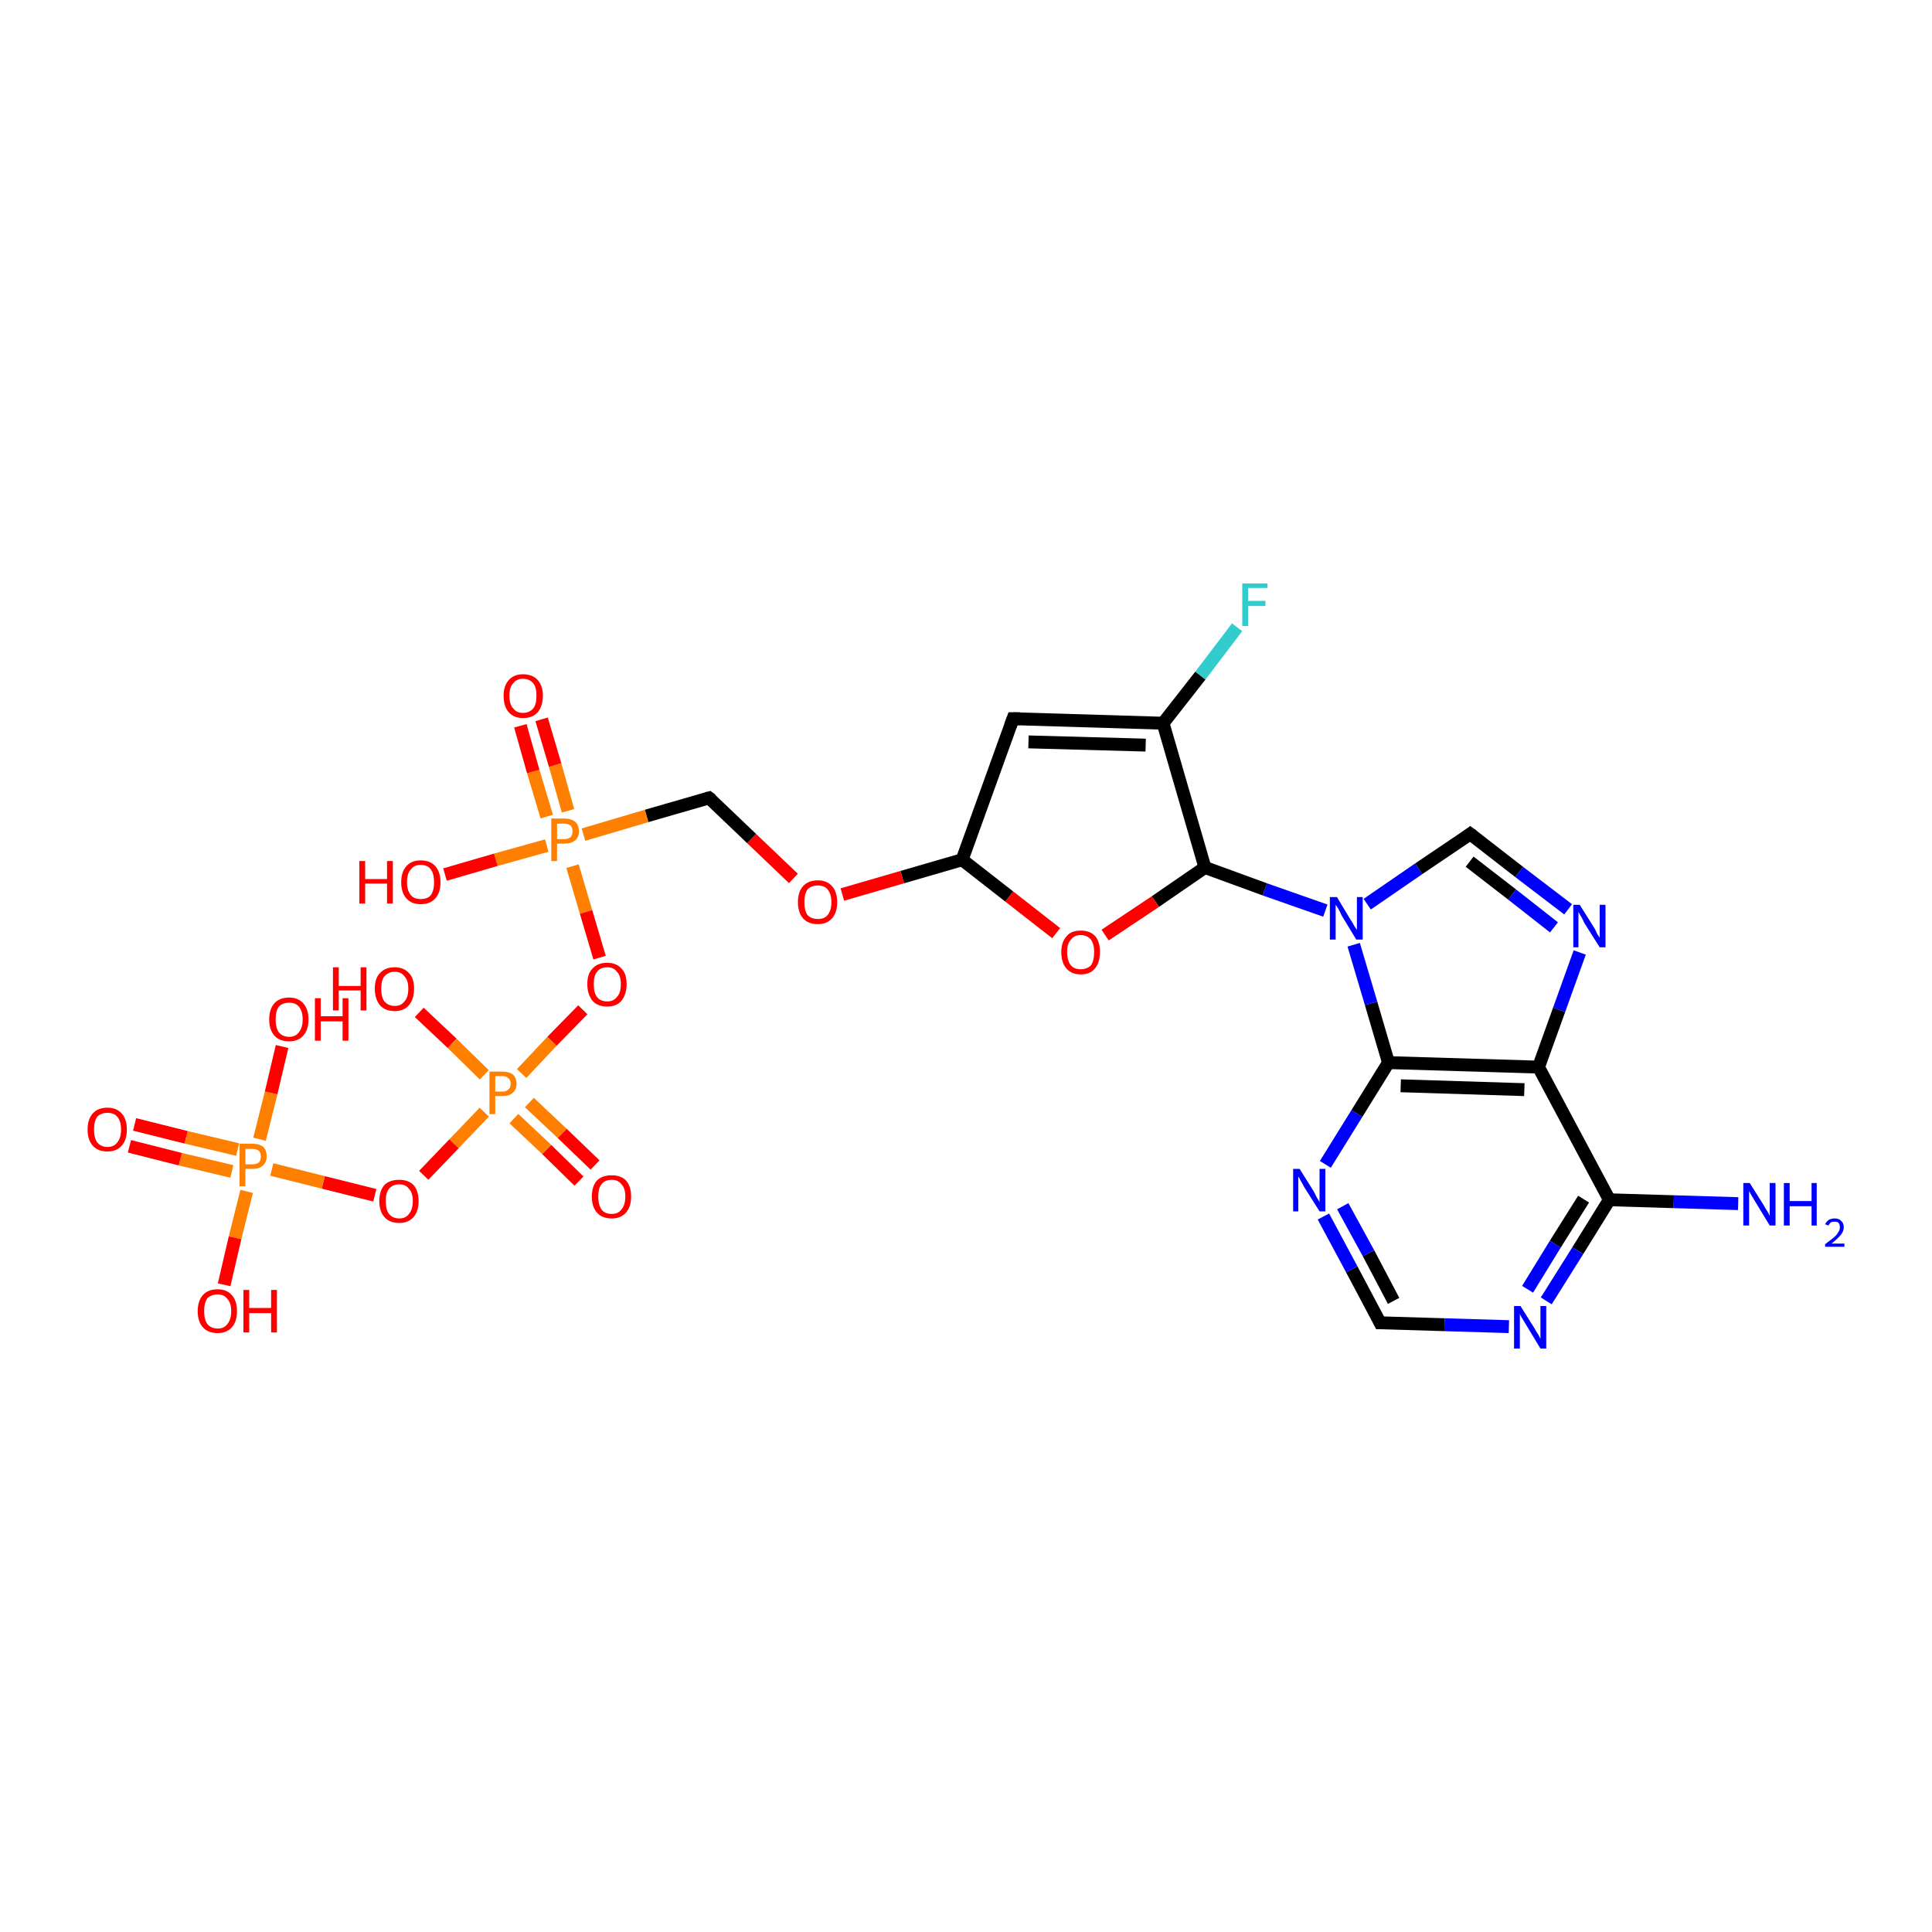<?xml version='1.0' encoding='iso-8859-1'?>
<svg version='1.1' baseProfile='full'
              xmlns='http://www.w3.org/2000/svg'
                      xmlns:rdkit='http://www.rdkit.org/xml'
                      xmlns:xlink='http://www.w3.org/1999/xlink'
                  xml:space='preserve'
width='300px' height='300px' viewBox='0 0 300 300'>
<!-- END OF HEADER -->
<rect style='opacity:1.0;fill:#FFFFFF;stroke:none' width='300.0' height='300.0' x='0.0' y='0.0'> </rect>
<path class='bond-0 atom-0 atom-1' d='M 269.9,186.9 L 259.9,186.6' style='fill:none;fill-rule:evenodd;stroke:#0000FF;stroke-width:2.0px;stroke-linecap:butt;stroke-linejoin:miter;stroke-opacity:1' />
<path class='bond-0 atom-0 atom-1' d='M 259.9,186.6 L 249.9,186.3' style='fill:none;fill-rule:evenodd;stroke:#000000;stroke-width:2.0px;stroke-linecap:butt;stroke-linejoin:miter;stroke-opacity:1' />
<path class='bond-1 atom-1 atom-2' d='M 249.9,186.3 L 245.0,194.2' style='fill:none;fill-rule:evenodd;stroke:#000000;stroke-width:2.0px;stroke-linecap:butt;stroke-linejoin:miter;stroke-opacity:1' />
<path class='bond-1 atom-1 atom-2' d='M 245.0,194.2 L 240.1,202.0' style='fill:none;fill-rule:evenodd;stroke:#0000FF;stroke-width:2.0px;stroke-linecap:butt;stroke-linejoin:miter;stroke-opacity:1' />
<path class='bond-1 atom-1 atom-2' d='M 245.9,186.2 L 241.5,193.2' style='fill:none;fill-rule:evenodd;stroke:#000000;stroke-width:2.0px;stroke-linecap:butt;stroke-linejoin:miter;stroke-opacity:1' />
<path class='bond-1 atom-1 atom-2' d='M 241.5,193.2 L 237.2,200.2' style='fill:none;fill-rule:evenodd;stroke:#0000FF;stroke-width:2.0px;stroke-linecap:butt;stroke-linejoin:miter;stroke-opacity:1' />
<path class='bond-2 atom-2 atom-3' d='M 234.3,206.0 L 224.3,205.7' style='fill:none;fill-rule:evenodd;stroke:#0000FF;stroke-width:2.0px;stroke-linecap:butt;stroke-linejoin:miter;stroke-opacity:1' />
<path class='bond-2 atom-2 atom-3' d='M 224.3,205.7 L 214.3,205.4' style='fill:none;fill-rule:evenodd;stroke:#000000;stroke-width:2.0px;stroke-linecap:butt;stroke-linejoin:miter;stroke-opacity:1' />
<path class='bond-3 atom-3 atom-4' d='M 214.3,205.4 L 209.9,197.1' style='fill:none;fill-rule:evenodd;stroke:#000000;stroke-width:2.0px;stroke-linecap:butt;stroke-linejoin:miter;stroke-opacity:1' />
<path class='bond-3 atom-3 atom-4' d='M 209.9,197.1 L 205.5,188.9' style='fill:none;fill-rule:evenodd;stroke:#0000FF;stroke-width:2.0px;stroke-linecap:butt;stroke-linejoin:miter;stroke-opacity:1' />
<path class='bond-3 atom-3 atom-4' d='M 216.4,202.0 L 212.5,194.6' style='fill:none;fill-rule:evenodd;stroke:#000000;stroke-width:2.0px;stroke-linecap:butt;stroke-linejoin:miter;stroke-opacity:1' />
<path class='bond-3 atom-3 atom-4' d='M 212.5,194.6 L 208.5,187.3' style='fill:none;fill-rule:evenodd;stroke:#0000FF;stroke-width:2.0px;stroke-linecap:butt;stroke-linejoin:miter;stroke-opacity:1' />
<path class='bond-4 atom-4 atom-5' d='M 205.8,180.8 L 210.7,172.9' style='fill:none;fill-rule:evenodd;stroke:#0000FF;stroke-width:2.0px;stroke-linecap:butt;stroke-linejoin:miter;stroke-opacity:1' />
<path class='bond-4 atom-4 atom-5' d='M 210.7,172.9 L 215.6,165.0' style='fill:none;fill-rule:evenodd;stroke:#000000;stroke-width:2.0px;stroke-linecap:butt;stroke-linejoin:miter;stroke-opacity:1' />
<path class='bond-5 atom-5 atom-6' d='M 215.6,165.0 L 212.9,155.8' style='fill:none;fill-rule:evenodd;stroke:#000000;stroke-width:2.0px;stroke-linecap:butt;stroke-linejoin:miter;stroke-opacity:1' />
<path class='bond-5 atom-5 atom-6' d='M 212.9,155.8 L 210.2,146.7' style='fill:none;fill-rule:evenodd;stroke:#0000FF;stroke-width:2.0px;stroke-linecap:butt;stroke-linejoin:miter;stroke-opacity:1' />
<path class='bond-6 atom-6 atom-7' d='M 212.3,140.4 L 220.3,134.9' style='fill:none;fill-rule:evenodd;stroke:#0000FF;stroke-width:2.0px;stroke-linecap:butt;stroke-linejoin:miter;stroke-opacity:1' />
<path class='bond-6 atom-6 atom-7' d='M 220.3,134.9 L 228.3,129.5' style='fill:none;fill-rule:evenodd;stroke:#000000;stroke-width:2.0px;stroke-linecap:butt;stroke-linejoin:miter;stroke-opacity:1' />
<path class='bond-7 atom-7 atom-8' d='M 228.3,129.5 L 235.9,135.4' style='fill:none;fill-rule:evenodd;stroke:#000000;stroke-width:2.0px;stroke-linecap:butt;stroke-linejoin:miter;stroke-opacity:1' />
<path class='bond-7 atom-7 atom-8' d='M 235.9,135.4 L 243.5,141.2' style='fill:none;fill-rule:evenodd;stroke:#0000FF;stroke-width:2.0px;stroke-linecap:butt;stroke-linejoin:miter;stroke-opacity:1' />
<path class='bond-7 atom-7 atom-8' d='M 228.2,133.8 L 234.8,138.9' style='fill:none;fill-rule:evenodd;stroke:#000000;stroke-width:2.0px;stroke-linecap:butt;stroke-linejoin:miter;stroke-opacity:1' />
<path class='bond-7 atom-7 atom-8' d='M 234.8,138.9 L 241.3,144.0' style='fill:none;fill-rule:evenodd;stroke:#0000FF;stroke-width:2.0px;stroke-linecap:butt;stroke-linejoin:miter;stroke-opacity:1' />
<path class='bond-8 atom-8 atom-9' d='M 245.3,147.9 L 242.1,156.8' style='fill:none;fill-rule:evenodd;stroke:#0000FF;stroke-width:2.0px;stroke-linecap:butt;stroke-linejoin:miter;stroke-opacity:1' />
<path class='bond-8 atom-8 atom-9' d='M 242.1,156.8 L 238.9,165.7' style='fill:none;fill-rule:evenodd;stroke:#000000;stroke-width:2.0px;stroke-linecap:butt;stroke-linejoin:miter;stroke-opacity:1' />
<path class='bond-9 atom-6 atom-10' d='M 205.8,141.4 L 196.4,138.1' style='fill:none;fill-rule:evenodd;stroke:#0000FF;stroke-width:2.0px;stroke-linecap:butt;stroke-linejoin:miter;stroke-opacity:1' />
<path class='bond-9 atom-6 atom-10' d='M 196.4,138.1 L 187.1,134.7' style='fill:none;fill-rule:evenodd;stroke:#000000;stroke-width:2.0px;stroke-linecap:butt;stroke-linejoin:miter;stroke-opacity:1' />
<path class='bond-10 atom-10 atom-11' d='M 187.1,134.7 L 179.4,140.0' style='fill:none;fill-rule:evenodd;stroke:#000000;stroke-width:2.0px;stroke-linecap:butt;stroke-linejoin:miter;stroke-opacity:1' />
<path class='bond-10 atom-10 atom-11' d='M 179.4,140.0 L 171.6,145.2' style='fill:none;fill-rule:evenodd;stroke:#FF0000;stroke-width:2.0px;stroke-linecap:butt;stroke-linejoin:miter;stroke-opacity:1' />
<path class='bond-11 atom-11 atom-12' d='M 164.0,144.9 L 156.7,139.2' style='fill:none;fill-rule:evenodd;stroke:#FF0000;stroke-width:2.0px;stroke-linecap:butt;stroke-linejoin:miter;stroke-opacity:1' />
<path class='bond-11 atom-11 atom-12' d='M 156.7,139.2 L 149.4,133.5' style='fill:none;fill-rule:evenodd;stroke:#000000;stroke-width:2.0px;stroke-linecap:butt;stroke-linejoin:miter;stroke-opacity:1' />
<path class='bond-12 atom-12 atom-13' d='M 149.4,133.5 L 140.1,136.2' style='fill:none;fill-rule:evenodd;stroke:#000000;stroke-width:2.0px;stroke-linecap:butt;stroke-linejoin:miter;stroke-opacity:1' />
<path class='bond-12 atom-12 atom-13' d='M 140.1,136.2 L 130.8,138.9' style='fill:none;fill-rule:evenodd;stroke:#FF0000;stroke-width:2.0px;stroke-linecap:butt;stroke-linejoin:miter;stroke-opacity:1' />
<path class='bond-13 atom-13 atom-14' d='M 123.2,136.4 L 116.7,130.2' style='fill:none;fill-rule:evenodd;stroke:#FF0000;stroke-width:2.0px;stroke-linecap:butt;stroke-linejoin:miter;stroke-opacity:1' />
<path class='bond-13 atom-13 atom-14' d='M 116.7,130.2 L 110.1,123.9' style='fill:none;fill-rule:evenodd;stroke:#000000;stroke-width:2.0px;stroke-linecap:butt;stroke-linejoin:miter;stroke-opacity:1' />
<path class='bond-14 atom-14 atom-15' d='M 110.1,123.9 L 100.4,126.7' style='fill:none;fill-rule:evenodd;stroke:#000000;stroke-width:2.0px;stroke-linecap:butt;stroke-linejoin:miter;stroke-opacity:1' />
<path class='bond-14 atom-14 atom-15' d='M 100.4,126.7 L 90.6,129.6' style='fill:none;fill-rule:evenodd;stroke:#FF7F00;stroke-width:2.0px;stroke-linecap:butt;stroke-linejoin:miter;stroke-opacity:1' />
<path class='bond-15 atom-15 atom-16' d='M 84.9,131.3 L 77.0,133.5' style='fill:none;fill-rule:evenodd;stroke:#FF7F00;stroke-width:2.0px;stroke-linecap:butt;stroke-linejoin:miter;stroke-opacity:1' />
<path class='bond-15 atom-15 atom-16' d='M 77.0,133.5 L 69.1,135.8' style='fill:none;fill-rule:evenodd;stroke:#FF0000;stroke-width:2.0px;stroke-linecap:butt;stroke-linejoin:miter;stroke-opacity:1' />
<path class='bond-16 atom-15 atom-17' d='M 88.2,125.9 L 86.2,118.8' style='fill:none;fill-rule:evenodd;stroke:#FF7F00;stroke-width:2.0px;stroke-linecap:butt;stroke-linejoin:miter;stroke-opacity:1' />
<path class='bond-16 atom-15 atom-17' d='M 86.2,118.8 L 84.1,111.7' style='fill:none;fill-rule:evenodd;stroke:#FF0000;stroke-width:2.0px;stroke-linecap:butt;stroke-linejoin:miter;stroke-opacity:1' />
<path class='bond-16 atom-15 atom-17' d='M 84.9,126.8 L 82.8,119.8' style='fill:none;fill-rule:evenodd;stroke:#FF7F00;stroke-width:2.0px;stroke-linecap:butt;stroke-linejoin:miter;stroke-opacity:1' />
<path class='bond-16 atom-15 atom-17' d='M 82.8,119.8 L 80.8,112.7' style='fill:none;fill-rule:evenodd;stroke:#FF0000;stroke-width:2.0px;stroke-linecap:butt;stroke-linejoin:miter;stroke-opacity:1' />
<path class='bond-17 atom-15 atom-18' d='M 88.9,134.5 L 91.0,141.6' style='fill:none;fill-rule:evenodd;stroke:#FF7F00;stroke-width:2.0px;stroke-linecap:butt;stroke-linejoin:miter;stroke-opacity:1' />
<path class='bond-17 atom-15 atom-18' d='M 91.0,141.6 L 93.1,148.7' style='fill:none;fill-rule:evenodd;stroke:#FF0000;stroke-width:2.0px;stroke-linecap:butt;stroke-linejoin:miter;stroke-opacity:1' />
<path class='bond-18 atom-18 atom-19' d='M 90.5,156.8 L 85.7,161.7' style='fill:none;fill-rule:evenodd;stroke:#FF0000;stroke-width:2.0px;stroke-linecap:butt;stroke-linejoin:miter;stroke-opacity:1' />
<path class='bond-18 atom-18 atom-19' d='M 85.7,161.7 L 81.0,166.7' style='fill:none;fill-rule:evenodd;stroke:#FF7F00;stroke-width:2.0px;stroke-linecap:butt;stroke-linejoin:miter;stroke-opacity:1' />
<path class='bond-19 atom-19 atom-20' d='M 75.2,166.9 L 70.2,162.0' style='fill:none;fill-rule:evenodd;stroke:#FF7F00;stroke-width:2.0px;stroke-linecap:butt;stroke-linejoin:miter;stroke-opacity:1' />
<path class='bond-19 atom-19 atom-20' d='M 70.2,162.0 L 65.1,157.2' style='fill:none;fill-rule:evenodd;stroke:#FF0000;stroke-width:2.0px;stroke-linecap:butt;stroke-linejoin:miter;stroke-opacity:1' />
<path class='bond-20 atom-19 atom-21' d='M 79.8,173.7 L 84.9,178.5' style='fill:none;fill-rule:evenodd;stroke:#FF7F00;stroke-width:2.0px;stroke-linecap:butt;stroke-linejoin:miter;stroke-opacity:1' />
<path class='bond-20 atom-19 atom-21' d='M 84.9,178.5 L 89.9,183.4' style='fill:none;fill-rule:evenodd;stroke:#FF0000;stroke-width:2.0px;stroke-linecap:butt;stroke-linejoin:miter;stroke-opacity:1' />
<path class='bond-20 atom-19 atom-21' d='M 82.2,171.2 L 87.3,176.0' style='fill:none;fill-rule:evenodd;stroke:#FF7F00;stroke-width:2.0px;stroke-linecap:butt;stroke-linejoin:miter;stroke-opacity:1' />
<path class='bond-20 atom-19 atom-21' d='M 87.3,176.0 L 92.4,180.9' style='fill:none;fill-rule:evenodd;stroke:#FF0000;stroke-width:2.0px;stroke-linecap:butt;stroke-linejoin:miter;stroke-opacity:1' />
<path class='bond-21 atom-19 atom-22' d='M 75.2,172.7 L 70.5,177.6' style='fill:none;fill-rule:evenodd;stroke:#FF7F00;stroke-width:2.0px;stroke-linecap:butt;stroke-linejoin:miter;stroke-opacity:1' />
<path class='bond-21 atom-19 atom-22' d='M 70.5,177.6 L 65.8,182.5' style='fill:none;fill-rule:evenodd;stroke:#FF0000;stroke-width:2.0px;stroke-linecap:butt;stroke-linejoin:miter;stroke-opacity:1' />
<path class='bond-22 atom-22 atom-23' d='M 58.2,185.6 L 50.2,183.6' style='fill:none;fill-rule:evenodd;stroke:#FF0000;stroke-width:2.0px;stroke-linecap:butt;stroke-linejoin:miter;stroke-opacity:1' />
<path class='bond-22 atom-22 atom-23' d='M 50.2,183.6 L 42.2,181.6' style='fill:none;fill-rule:evenodd;stroke:#FF7F00;stroke-width:2.0px;stroke-linecap:butt;stroke-linejoin:miter;stroke-opacity:1' />
<path class='bond-23 atom-23 atom-24' d='M 38.3,185.0 L 36.5,192.2' style='fill:none;fill-rule:evenodd;stroke:#FF7F00;stroke-width:2.0px;stroke-linecap:butt;stroke-linejoin:miter;stroke-opacity:1' />
<path class='bond-23 atom-23 atom-24' d='M 36.5,192.2 L 34.8,199.5' style='fill:none;fill-rule:evenodd;stroke:#FF0000;stroke-width:2.0px;stroke-linecap:butt;stroke-linejoin:miter;stroke-opacity:1' />
<path class='bond-24 atom-23 atom-25' d='M 40.3,176.9 L 42.1,169.7' style='fill:none;fill-rule:evenodd;stroke:#FF7F00;stroke-width:2.0px;stroke-linecap:butt;stroke-linejoin:miter;stroke-opacity:1' />
<path class='bond-24 atom-23 atom-25' d='M 42.1,169.7 L 43.8,162.5' style='fill:none;fill-rule:evenodd;stroke:#FF0000;stroke-width:2.0px;stroke-linecap:butt;stroke-linejoin:miter;stroke-opacity:1' />
<path class='bond-25 atom-23 atom-26' d='M 36.9,178.5 L 28.9,176.6' style='fill:none;fill-rule:evenodd;stroke:#FF7F00;stroke-width:2.0px;stroke-linecap:butt;stroke-linejoin:miter;stroke-opacity:1' />
<path class='bond-25 atom-23 atom-26' d='M 28.9,176.6 L 20.9,174.6' style='fill:none;fill-rule:evenodd;stroke:#FF0000;stroke-width:2.0px;stroke-linecap:butt;stroke-linejoin:miter;stroke-opacity:1' />
<path class='bond-25 atom-23 atom-26' d='M 36.0,181.9 L 28.0,180.0' style='fill:none;fill-rule:evenodd;stroke:#FF7F00;stroke-width:2.0px;stroke-linecap:butt;stroke-linejoin:miter;stroke-opacity:1' />
<path class='bond-25 atom-23 atom-26' d='M 28.0,180.0 L 20.1,178.0' style='fill:none;fill-rule:evenodd;stroke:#FF0000;stroke-width:2.0px;stroke-linecap:butt;stroke-linejoin:miter;stroke-opacity:1' />
<path class='bond-26 atom-12 atom-27' d='M 149.4,133.5 L 157.3,111.6' style='fill:none;fill-rule:evenodd;stroke:#000000;stroke-width:2.0px;stroke-linecap:butt;stroke-linejoin:miter;stroke-opacity:1' />
<path class='bond-27 atom-27 atom-28' d='M 157.3,111.6 L 180.6,112.3' style='fill:none;fill-rule:evenodd;stroke:#000000;stroke-width:2.0px;stroke-linecap:butt;stroke-linejoin:miter;stroke-opacity:1' />
<path class='bond-27 atom-27 atom-28' d='M 159.7,115.2 L 177.9,115.7' style='fill:none;fill-rule:evenodd;stroke:#000000;stroke-width:2.0px;stroke-linecap:butt;stroke-linejoin:miter;stroke-opacity:1' />
<path class='bond-28 atom-28 atom-29' d='M 180.6,112.3 L 186.4,104.9' style='fill:none;fill-rule:evenodd;stroke:#000000;stroke-width:2.0px;stroke-linecap:butt;stroke-linejoin:miter;stroke-opacity:1' />
<path class='bond-28 atom-28 atom-29' d='M 186.4,104.9 L 192.1,97.4' style='fill:none;fill-rule:evenodd;stroke:#33CCCC;stroke-width:2.0px;stroke-linecap:butt;stroke-linejoin:miter;stroke-opacity:1' />
<path class='bond-29 atom-9 atom-1' d='M 238.9,165.7 L 249.9,186.3' style='fill:none;fill-rule:evenodd;stroke:#000000;stroke-width:2.0px;stroke-linecap:butt;stroke-linejoin:miter;stroke-opacity:1' />
<path class='bond-30 atom-9 atom-5' d='M 238.9,165.7 L 215.6,165.0' style='fill:none;fill-rule:evenodd;stroke:#000000;stroke-width:2.0px;stroke-linecap:butt;stroke-linejoin:miter;stroke-opacity:1' />
<path class='bond-30 atom-9 atom-5' d='M 236.7,169.2 L 217.5,168.6' style='fill:none;fill-rule:evenodd;stroke:#000000;stroke-width:2.0px;stroke-linecap:butt;stroke-linejoin:miter;stroke-opacity:1' />
<path class='bond-31 atom-28 atom-10' d='M 180.6,112.3 L 187.1,134.7' style='fill:none;fill-rule:evenodd;stroke:#000000;stroke-width:2.0px;stroke-linecap:butt;stroke-linejoin:miter;stroke-opacity:1' />
<path d='M 214.8,205.4 L 214.3,205.4 L 214.1,205.0' style='fill:none;stroke:#000000;stroke-width:2.0px;stroke-linecap:butt;stroke-linejoin:miter;stroke-opacity:1;' />
<path d='M 227.9,129.8 L 228.3,129.5 L 228.7,129.8' style='fill:none;stroke:#000000;stroke-width:2.0px;stroke-linecap:butt;stroke-linejoin:miter;stroke-opacity:1;' />
<path d='M 110.5,124.2 L 110.1,123.9 L 109.7,124.0' style='fill:none;stroke:#000000;stroke-width:2.0px;stroke-linecap:butt;stroke-linejoin:miter;stroke-opacity:1;' />
<path d='M 156.9,112.7 L 157.3,111.6 L 158.4,111.6' style='fill:none;stroke:#000000;stroke-width:2.0px;stroke-linecap:butt;stroke-linejoin:miter;stroke-opacity:1;' />
<path class='atom-0' d='M 271.7 183.7
L 273.9 187.2
Q 274.1 187.6, 274.5 188.2
Q 274.8 188.8, 274.8 188.8
L 274.8 183.7
L 275.7 183.7
L 275.7 190.3
L 274.8 190.3
L 272.5 186.5
Q 272.2 186.0, 271.9 185.5
Q 271.6 185.0, 271.6 184.9
L 271.6 190.3
L 270.7 190.3
L 270.7 183.7
L 271.7 183.7
' fill='#0000FF'/>
<path class='atom-0' d='M 277.0 183.7
L 277.9 183.7
L 277.9 186.5
L 281.3 186.5
L 281.3 183.7
L 282.1 183.7
L 282.1 190.3
L 281.3 190.3
L 281.3 187.3
L 277.9 187.3
L 277.9 190.3
L 277.0 190.3
L 277.0 183.7
' fill='#0000FF'/>
<path class='atom-0' d='M 283.4 190.1
Q 283.6 189.7, 284.0 189.4
Q 284.4 189.2, 284.9 189.2
Q 285.6 189.2, 285.9 189.6
Q 286.3 189.9, 286.3 190.6
Q 286.3 191.2, 285.8 191.8
Q 285.3 192.4, 284.4 193.1
L 286.4 193.1
L 286.4 193.6
L 283.4 193.6
L 283.4 193.2
Q 284.2 192.6, 284.7 192.2
Q 285.2 191.8, 285.4 191.4
Q 285.7 191.0, 285.7 190.6
Q 285.7 190.2, 285.5 189.9
Q 285.3 189.7, 284.9 189.7
Q 284.5 189.7, 284.3 189.8
Q 284.1 190.0, 283.9 190.3
L 283.4 190.1
' fill='#0000FF'/>
<path class='atom-2' d='M 236.1 202.8
L 238.3 206.3
Q 238.5 206.7, 238.9 207.3
Q 239.2 207.9, 239.2 207.9
L 239.2 202.8
L 240.1 202.8
L 240.1 209.4
L 239.2 209.4
L 236.9 205.6
Q 236.6 205.1, 236.3 204.6
Q 236.0 204.1, 236.0 204.0
L 236.0 209.4
L 235.1 209.4
L 235.1 202.8
L 236.1 202.8
' fill='#0000FF'/>
<path class='atom-4' d='M 201.8 181.5
L 204.0 185.0
Q 204.2 185.4, 204.5 186.0
Q 204.9 186.6, 204.9 186.7
L 204.9 181.5
L 205.8 181.5
L 205.8 188.1
L 204.9 188.1
L 202.5 184.3
Q 202.3 183.9, 202.0 183.4
Q 201.7 182.8, 201.6 182.7
L 201.6 188.1
L 200.8 188.1
L 200.8 181.5
L 201.8 181.5
' fill='#0000FF'/>
<path class='atom-6' d='M 207.6 139.3
L 209.7 142.8
Q 210.0 143.2, 210.3 143.8
Q 210.7 144.4, 210.7 144.4
L 210.7 139.3
L 211.6 139.3
L 211.6 145.9
L 210.6 145.9
L 208.3 142.1
Q 208.1 141.6, 207.8 141.1
Q 207.5 140.6, 207.4 140.5
L 207.4 145.9
L 206.5 145.9
L 206.5 139.3
L 207.6 139.3
' fill='#0000FF'/>
<path class='atom-8' d='M 245.3 140.5
L 247.5 144.0
Q 247.7 144.3, 248.0 145.0
Q 248.4 145.6, 248.4 145.6
L 248.4 140.5
L 249.3 140.5
L 249.3 147.1
L 248.4 147.1
L 246.0 143.3
Q 245.8 142.8, 245.5 142.3
Q 245.2 141.8, 245.1 141.6
L 245.1 147.1
L 244.3 147.1
L 244.3 140.5
L 245.3 140.5
' fill='#0000FF'/>
<path class='atom-11' d='M 164.8 147.8
Q 164.8 146.3, 165.6 145.4
Q 166.3 144.5, 167.8 144.5
Q 169.3 144.5, 170.1 145.4
Q 170.8 146.3, 170.8 147.8
Q 170.8 149.5, 170.0 150.4
Q 169.3 151.3, 167.8 151.3
Q 166.4 151.3, 165.6 150.4
Q 164.8 149.5, 164.8 147.8
M 167.8 150.5
Q 168.8 150.5, 169.4 149.9
Q 169.9 149.2, 169.9 147.8
Q 169.9 146.6, 169.4 145.9
Q 168.8 145.2, 167.8 145.2
Q 166.8 145.2, 166.3 145.9
Q 165.7 146.5, 165.7 147.8
Q 165.7 149.2, 166.3 149.9
Q 166.8 150.5, 167.8 150.5
' fill='#FF0000'/>
<path class='atom-13' d='M 123.9 140.1
Q 123.9 138.5, 124.7 137.6
Q 125.5 136.7, 127.0 136.7
Q 128.4 136.7, 129.2 137.6
Q 130.0 138.5, 130.0 140.1
Q 130.0 141.7, 129.2 142.6
Q 128.4 143.5, 127.0 143.5
Q 125.5 143.5, 124.7 142.6
Q 123.9 141.7, 123.9 140.1
M 127.0 142.7
Q 128.0 142.7, 128.5 142.1
Q 129.1 141.4, 129.1 140.1
Q 129.1 138.8, 128.5 138.1
Q 128.0 137.5, 127.0 137.5
Q 126.0 137.5, 125.4 138.1
Q 124.9 138.8, 124.9 140.1
Q 124.9 141.4, 125.4 142.1
Q 126.0 142.7, 127.0 142.7
' fill='#FF0000'/>
<path class='atom-15' d='M 87.6 127.1
Q 88.7 127.1, 89.3 127.6
Q 89.9 128.1, 89.9 129.1
Q 89.9 130.0, 89.3 130.5
Q 88.7 131.0, 87.6 131.0
L 86.5 131.0
L 86.5 133.7
L 85.6 133.7
L 85.6 127.1
L 87.6 127.1
M 87.6 130.3
Q 88.2 130.3, 88.6 130.0
Q 88.9 129.6, 88.9 129.1
Q 88.9 128.5, 88.6 128.2
Q 88.2 127.9, 87.6 127.9
L 86.5 127.9
L 86.5 130.3
L 87.6 130.3
' fill='#FF7F00'/>
<path class='atom-16' d='M 55.8 133.7
L 56.7 133.7
L 56.7 136.5
L 60.1 136.5
L 60.1 133.7
L 61.0 133.7
L 61.0 140.3
L 60.1 140.3
L 60.1 137.2
L 56.7 137.2
L 56.7 140.3
L 55.8 140.3
L 55.8 133.7
' fill='#FF0000'/>
<path class='atom-16' d='M 62.3 137.0
Q 62.3 135.4, 63.1 134.5
Q 63.9 133.6, 65.3 133.6
Q 66.8 133.6, 67.6 134.5
Q 68.4 135.4, 68.4 137.0
Q 68.4 138.6, 67.6 139.5
Q 66.8 140.4, 65.3 140.4
Q 63.9 140.4, 63.1 139.5
Q 62.3 138.6, 62.3 137.0
M 65.3 139.6
Q 66.4 139.6, 66.9 139.0
Q 67.4 138.3, 67.4 137.0
Q 67.4 135.7, 66.9 135.0
Q 66.4 134.3, 65.3 134.3
Q 64.3 134.3, 63.8 135.0
Q 63.2 135.6, 63.2 137.0
Q 63.2 138.3, 63.8 139.0
Q 64.3 139.6, 65.3 139.6
' fill='#FF0000'/>
<path class='atom-17' d='M 78.2 108.0
Q 78.2 106.5, 79.0 105.6
Q 79.8 104.7, 81.2 104.7
Q 82.7 104.7, 83.5 105.6
Q 84.3 106.5, 84.3 108.0
Q 84.3 109.6, 83.5 110.6
Q 82.7 111.5, 81.2 111.5
Q 79.8 111.5, 79.0 110.6
Q 78.2 109.7, 78.2 108.0
M 81.2 110.7
Q 82.2 110.7, 82.8 110.0
Q 83.3 109.4, 83.3 108.0
Q 83.3 106.7, 82.8 106.1
Q 82.2 105.4, 81.2 105.4
Q 80.2 105.4, 79.7 106.1
Q 79.1 106.7, 79.1 108.0
Q 79.1 109.4, 79.7 110.0
Q 80.2 110.7, 81.2 110.7
' fill='#FF0000'/>
<path class='atom-18' d='M 91.2 152.8
Q 91.2 151.2, 92.0 150.4
Q 92.8 149.5, 94.3 149.5
Q 95.7 149.5, 96.5 150.4
Q 97.3 151.2, 97.3 152.8
Q 97.3 154.4, 96.5 155.4
Q 95.7 156.3, 94.3 156.3
Q 92.8 156.3, 92.0 155.4
Q 91.2 154.4, 91.2 152.8
M 94.3 155.5
Q 95.3 155.5, 95.8 154.8
Q 96.4 154.2, 96.4 152.8
Q 96.4 151.5, 95.8 150.9
Q 95.3 150.2, 94.3 150.2
Q 93.2 150.2, 92.7 150.9
Q 92.2 151.5, 92.2 152.8
Q 92.2 154.2, 92.7 154.8
Q 93.2 155.5, 94.3 155.5
' fill='#FF0000'/>
<path class='atom-19' d='M 78.0 166.4
Q 79.1 166.4, 79.7 166.9
Q 80.2 167.4, 80.2 168.3
Q 80.2 169.2, 79.6 169.7
Q 79.1 170.2, 78.0 170.2
L 76.9 170.2
L 76.9 173.0
L 76.0 173.0
L 76.0 166.4
L 78.0 166.4
M 78.0 169.5
Q 78.6 169.5, 78.9 169.2
Q 79.3 168.9, 79.3 168.3
Q 79.3 167.7, 78.9 167.4
Q 78.6 167.1, 78.0 167.1
L 76.9 167.1
L 76.9 169.5
L 78.0 169.5
' fill='#FF7F00'/>
<path class='atom-20' d='M 51.7 150.2
L 52.6 150.2
L 52.6 153.1
L 56.0 153.1
L 56.0 150.2
L 56.9 150.2
L 56.9 156.9
L 56.0 156.9
L 56.0 153.8
L 52.6 153.8
L 52.6 156.9
L 51.7 156.9
L 51.7 150.2
' fill='#FF0000'/>
<path class='atom-20' d='M 58.2 153.5
Q 58.2 151.9, 59.0 151.1
Q 59.8 150.2, 61.3 150.2
Q 62.7 150.2, 63.5 151.1
Q 64.3 151.9, 64.3 153.5
Q 64.3 155.1, 63.5 156.1
Q 62.7 157.0, 61.3 157.0
Q 59.8 157.0, 59.0 156.1
Q 58.2 155.1, 58.2 153.5
M 61.3 156.2
Q 62.3 156.2, 62.8 155.5
Q 63.4 154.9, 63.4 153.5
Q 63.4 152.2, 62.8 151.6
Q 62.3 150.9, 61.3 150.9
Q 60.3 150.9, 59.7 151.6
Q 59.2 152.2, 59.2 153.5
Q 59.2 154.9, 59.7 155.5
Q 60.3 156.2, 61.3 156.2
' fill='#FF0000'/>
<path class='atom-21' d='M 91.9 185.8
Q 91.9 184.2, 92.7 183.3
Q 93.5 182.5, 95.0 182.5
Q 96.4 182.5, 97.2 183.3
Q 98.0 184.2, 98.0 185.8
Q 98.0 187.4, 97.2 188.3
Q 96.4 189.2, 95.0 189.2
Q 93.5 189.2, 92.7 188.3
Q 91.9 187.4, 91.9 185.8
M 95.0 188.5
Q 96.0 188.5, 96.5 187.8
Q 97.1 187.1, 97.1 185.8
Q 97.1 184.5, 96.5 183.9
Q 96.0 183.2, 95.0 183.2
Q 93.9 183.2, 93.4 183.9
Q 92.9 184.5, 92.9 185.8
Q 92.9 187.1, 93.4 187.8
Q 93.9 188.5, 95.0 188.5
' fill='#FF0000'/>
<path class='atom-22' d='M 58.9 186.5
Q 58.9 184.9, 59.7 184.0
Q 60.5 183.2, 62.0 183.2
Q 63.4 183.2, 64.2 184.0
Q 65.0 184.9, 65.0 186.5
Q 65.0 188.1, 64.2 189.0
Q 63.4 189.9, 62.0 189.9
Q 60.5 189.9, 59.7 189.0
Q 58.9 188.1, 58.9 186.5
M 62.0 189.2
Q 63.0 189.2, 63.5 188.5
Q 64.1 187.8, 64.1 186.5
Q 64.1 185.2, 63.5 184.6
Q 63.0 183.9, 62.0 183.9
Q 61.0 183.9, 60.4 184.6
Q 59.9 185.2, 59.9 186.5
Q 59.9 187.8, 60.4 188.5
Q 61.0 189.2, 62.0 189.2
' fill='#FF0000'/>
<path class='atom-23' d='M 39.2 177.6
Q 40.3 177.6, 40.9 178.1
Q 41.4 178.6, 41.4 179.6
Q 41.4 180.5, 40.8 181.0
Q 40.3 181.5, 39.2 181.5
L 38.1 181.5
L 38.1 184.2
L 37.2 184.2
L 37.2 177.6
L 39.2 177.6
M 39.2 180.8
Q 39.8 180.8, 40.2 180.5
Q 40.5 180.2, 40.5 179.6
Q 40.5 179.0, 40.2 178.7
Q 39.8 178.4, 39.2 178.4
L 38.1 178.4
L 38.1 180.8
L 39.2 180.8
' fill='#FF7F00'/>
<path class='atom-24' d='M 30.7 203.6
Q 30.7 202.0, 31.5 201.1
Q 32.3 200.2, 33.8 200.2
Q 35.2 200.2, 36.0 201.1
Q 36.8 202.0, 36.8 203.6
Q 36.8 205.2, 36.0 206.1
Q 35.2 207.0, 33.8 207.0
Q 32.3 207.0, 31.5 206.1
Q 30.7 205.2, 30.7 203.6
M 33.8 206.3
Q 34.8 206.3, 35.3 205.6
Q 35.9 204.9, 35.9 203.6
Q 35.9 202.3, 35.3 201.7
Q 34.8 201.0, 33.8 201.0
Q 32.8 201.0, 32.2 201.6
Q 31.7 202.3, 31.7 203.6
Q 31.7 204.9, 32.2 205.6
Q 32.8 206.3, 33.8 206.3
' fill='#FF0000'/>
<path class='atom-24' d='M 37.8 200.3
L 38.7 200.3
L 38.7 203.1
L 42.1 203.1
L 42.1 200.3
L 43.0 200.3
L 43.0 206.9
L 42.1 206.9
L 42.1 203.9
L 38.7 203.9
L 38.7 206.9
L 37.8 206.9
L 37.8 200.3
' fill='#FF0000'/>
<path class='atom-25' d='M 41.8 158.3
Q 41.8 156.7, 42.6 155.8
Q 43.4 154.9, 44.9 154.9
Q 46.3 154.9, 47.1 155.8
Q 47.9 156.7, 47.9 158.3
Q 47.9 159.9, 47.1 160.8
Q 46.3 161.7, 44.9 161.7
Q 43.4 161.7, 42.6 160.8
Q 41.8 159.9, 41.8 158.3
M 44.9 161.0
Q 45.9 161.0, 46.4 160.3
Q 47.0 159.6, 47.0 158.3
Q 47.0 157.0, 46.4 156.3
Q 45.9 155.7, 44.9 155.7
Q 43.9 155.7, 43.3 156.3
Q 42.8 157.0, 42.8 158.3
Q 42.8 159.6, 43.3 160.3
Q 43.9 161.0, 44.9 161.0
' fill='#FF0000'/>
<path class='atom-25' d='M 48.9 155.0
L 49.8 155.0
L 49.8 157.8
L 53.2 157.8
L 53.2 155.0
L 54.1 155.0
L 54.1 161.6
L 53.2 161.6
L 53.2 158.6
L 49.8 158.6
L 49.8 161.6
L 48.9 161.6
L 48.9 155.0
' fill='#FF0000'/>
<path class='atom-26' d='M 13.6 175.4
Q 13.6 173.8, 14.4 172.9
Q 15.2 172.0, 16.7 172.0
Q 18.1 172.0, 18.9 172.9
Q 19.7 173.8, 19.7 175.4
Q 19.7 177.0, 18.9 177.9
Q 18.1 178.8, 16.7 178.8
Q 15.2 178.8, 14.4 177.9
Q 13.6 177.0, 13.6 175.4
M 16.7 178.1
Q 17.7 178.1, 18.2 177.4
Q 18.8 176.7, 18.8 175.4
Q 18.8 174.1, 18.2 173.4
Q 17.7 172.8, 16.7 172.8
Q 15.7 172.8, 15.1 173.4
Q 14.6 174.1, 14.6 175.4
Q 14.6 176.7, 15.1 177.4
Q 15.7 178.1, 16.7 178.1
' fill='#FF0000'/>
<path class='atom-29' d='M 192.9 90.6
L 196.8 90.6
L 196.8 91.3
L 193.8 91.3
L 193.8 93.3
L 196.5 93.3
L 196.5 94.1
L 193.8 94.1
L 193.8 97.2
L 192.9 97.2
L 192.9 90.6
' fill='#33CCCC'/>
</svg>
